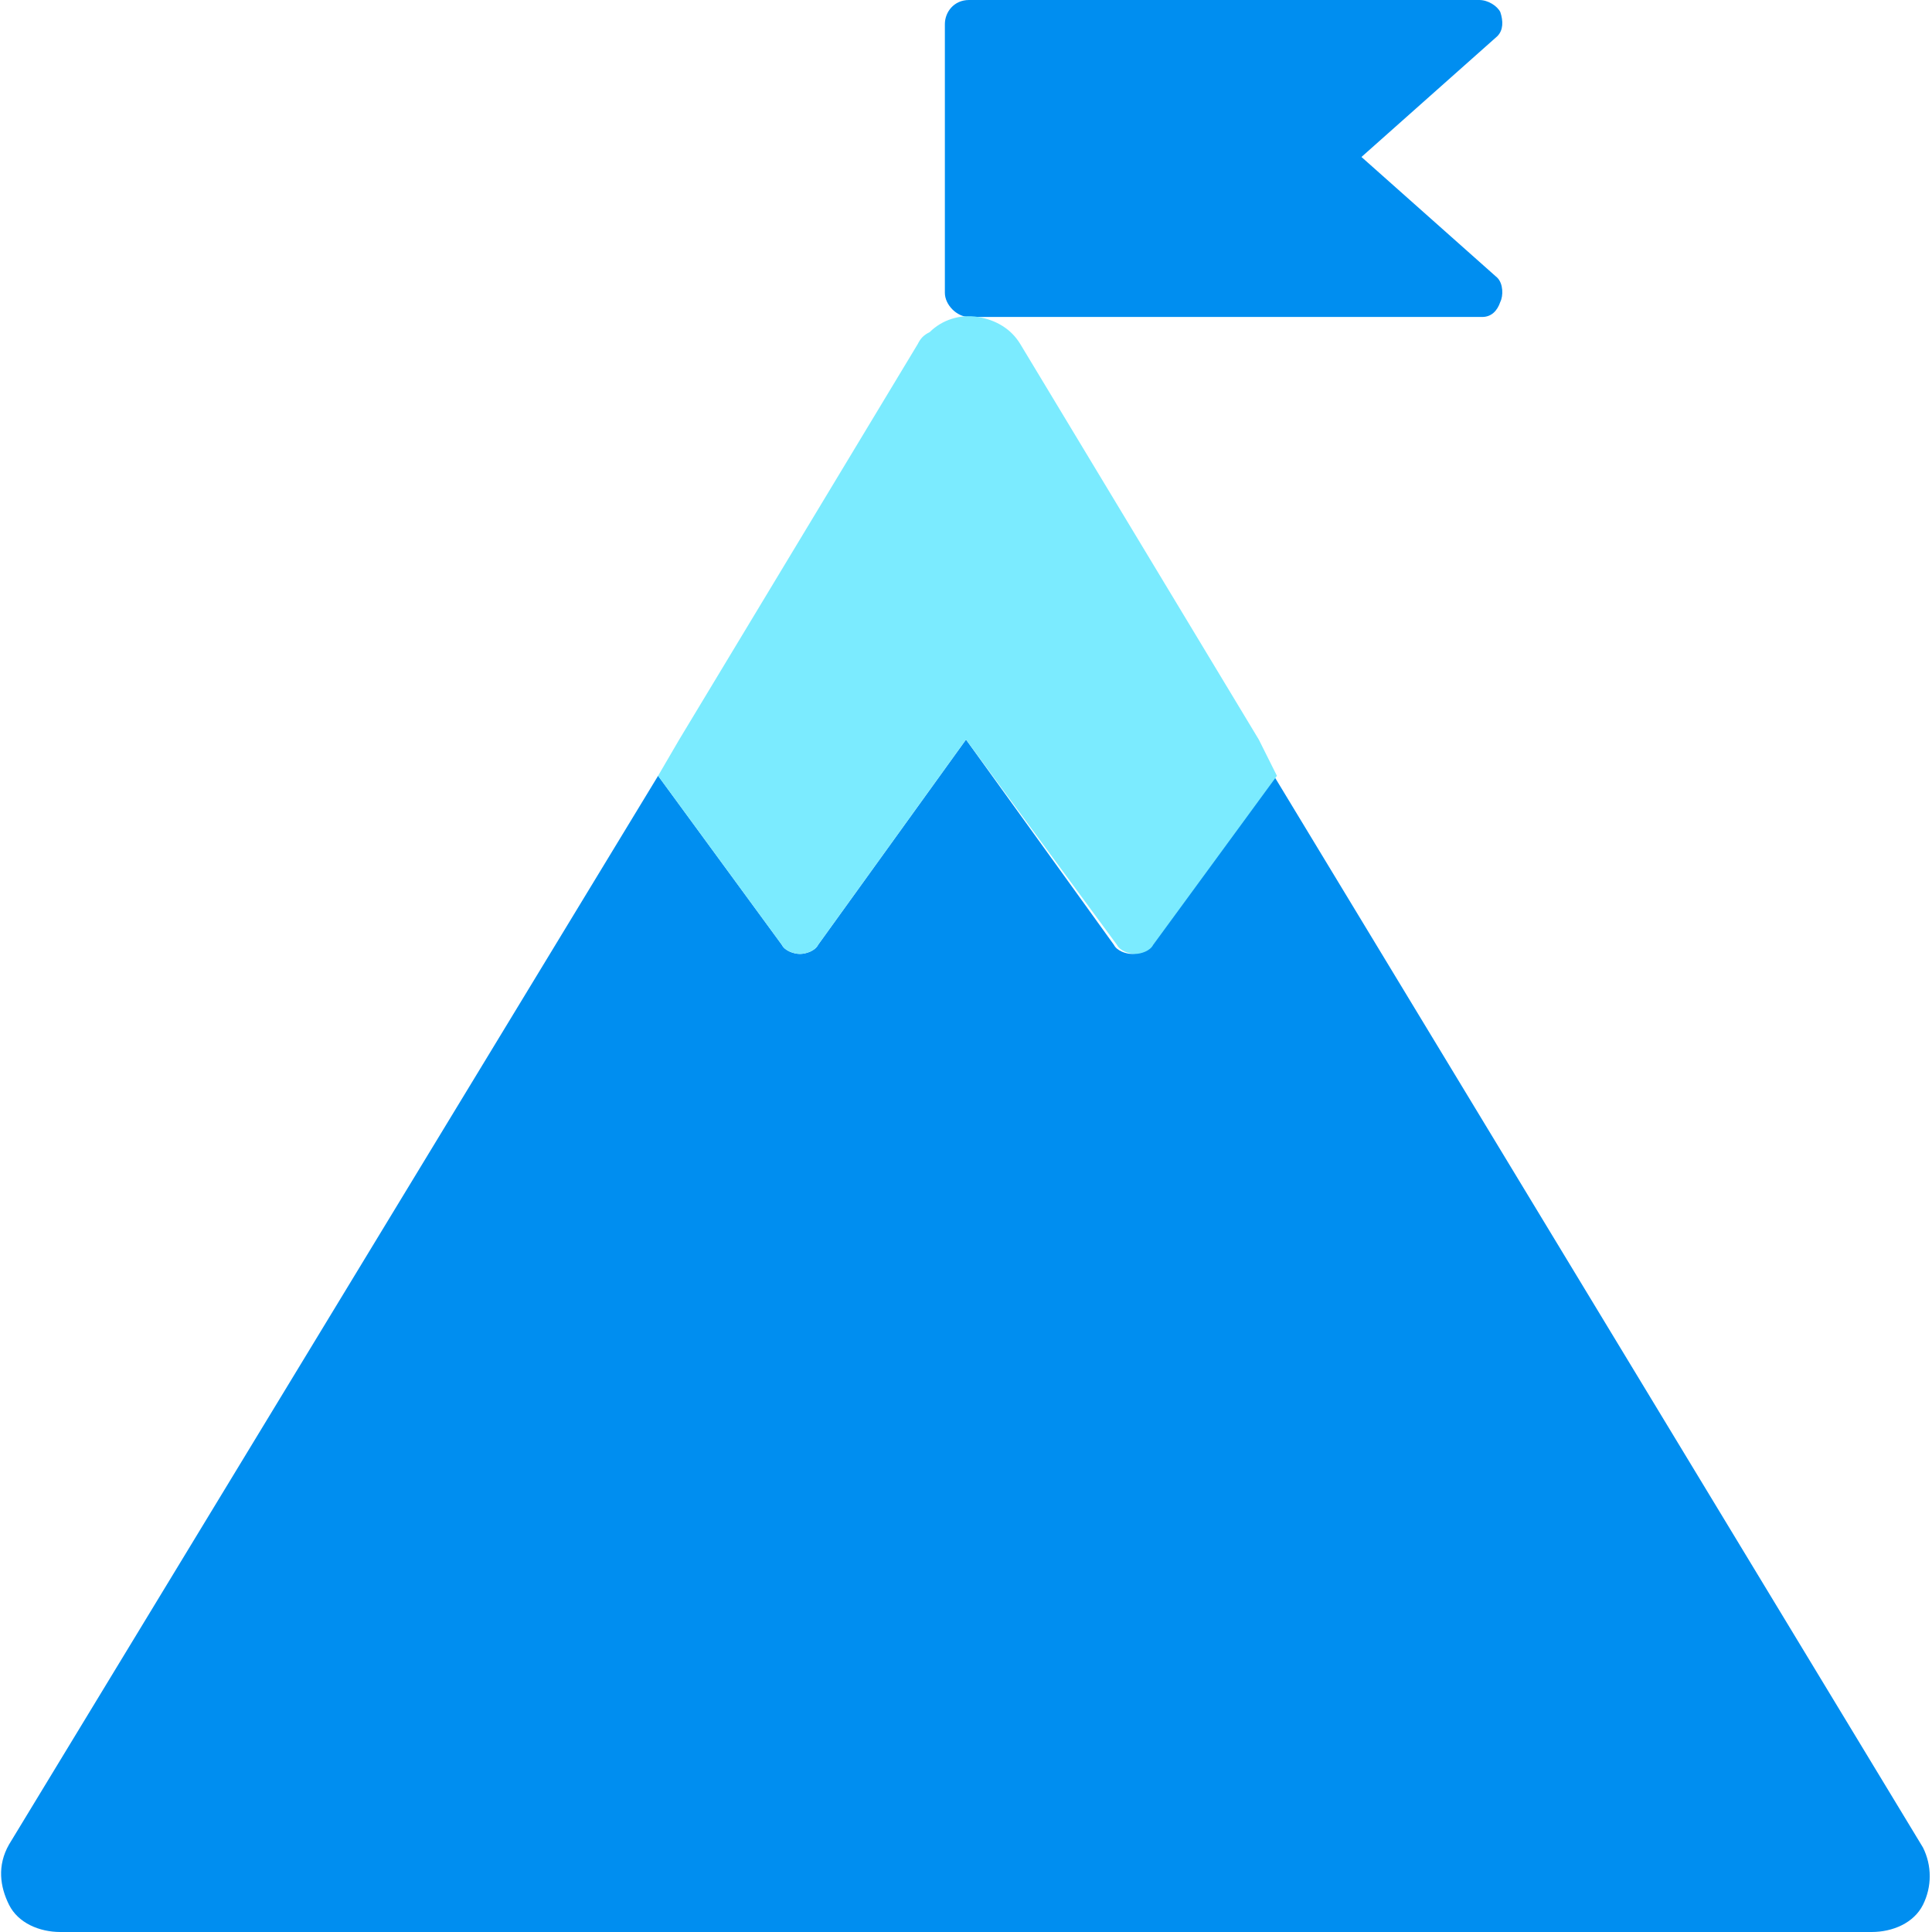 <svg xmlns="http://www.w3.org/2000/svg" width="64px" height="64px" viewBox="0 0 64 64">
    <style>
        .st0{fill:#008ef0}
    </style>
    <path class="st0" d="M49.1 10.5h-17c-.4 0-.8-.4-.8-.8V.8c0-.4.3-.8.8-.8H49c.3 0 .6.2.7.4.1.3.1.6-.1.8l-4.5 4 4.5 4c.2.2.2.6.1.8-.1.3-.3.5-.6.5z"/>
    <path class="st0" d="M62 64H2c-.7 0-1.4-.3-1.7-.9s-.4-1.3 0-2l21.5-35.4 4.1 5.6c.1.2.4.3.6.3s.5-.1.6-.3l4.9-6.8 4.9 6.8c.1.2.4.3.6.3.2 0 .5-.1.6-.3l4.1-5.6 21.5 35.5c.3.6.3 1.3 0 1.9-.3.6-1 .9-1.7.9z"/>
    <path d="M42.3 25.7l-4.1 5.6c-.1.2-.4.3-.6.3-.2 0-.5-.1-.6-.3l-5-6.8-4.9 6.8c-.1.2-.4.3-.6.3s-.5-.1-.6-.3l-4.1-5.6.7-1.2 7.9-13.1c.1-.2.2-.3.4-.4.4-.4 1-.6 1.6-.5s1.1.4 1.4.9l7.9 13.1.6 1.2z" fill="#7bebff"/>
</svg>
